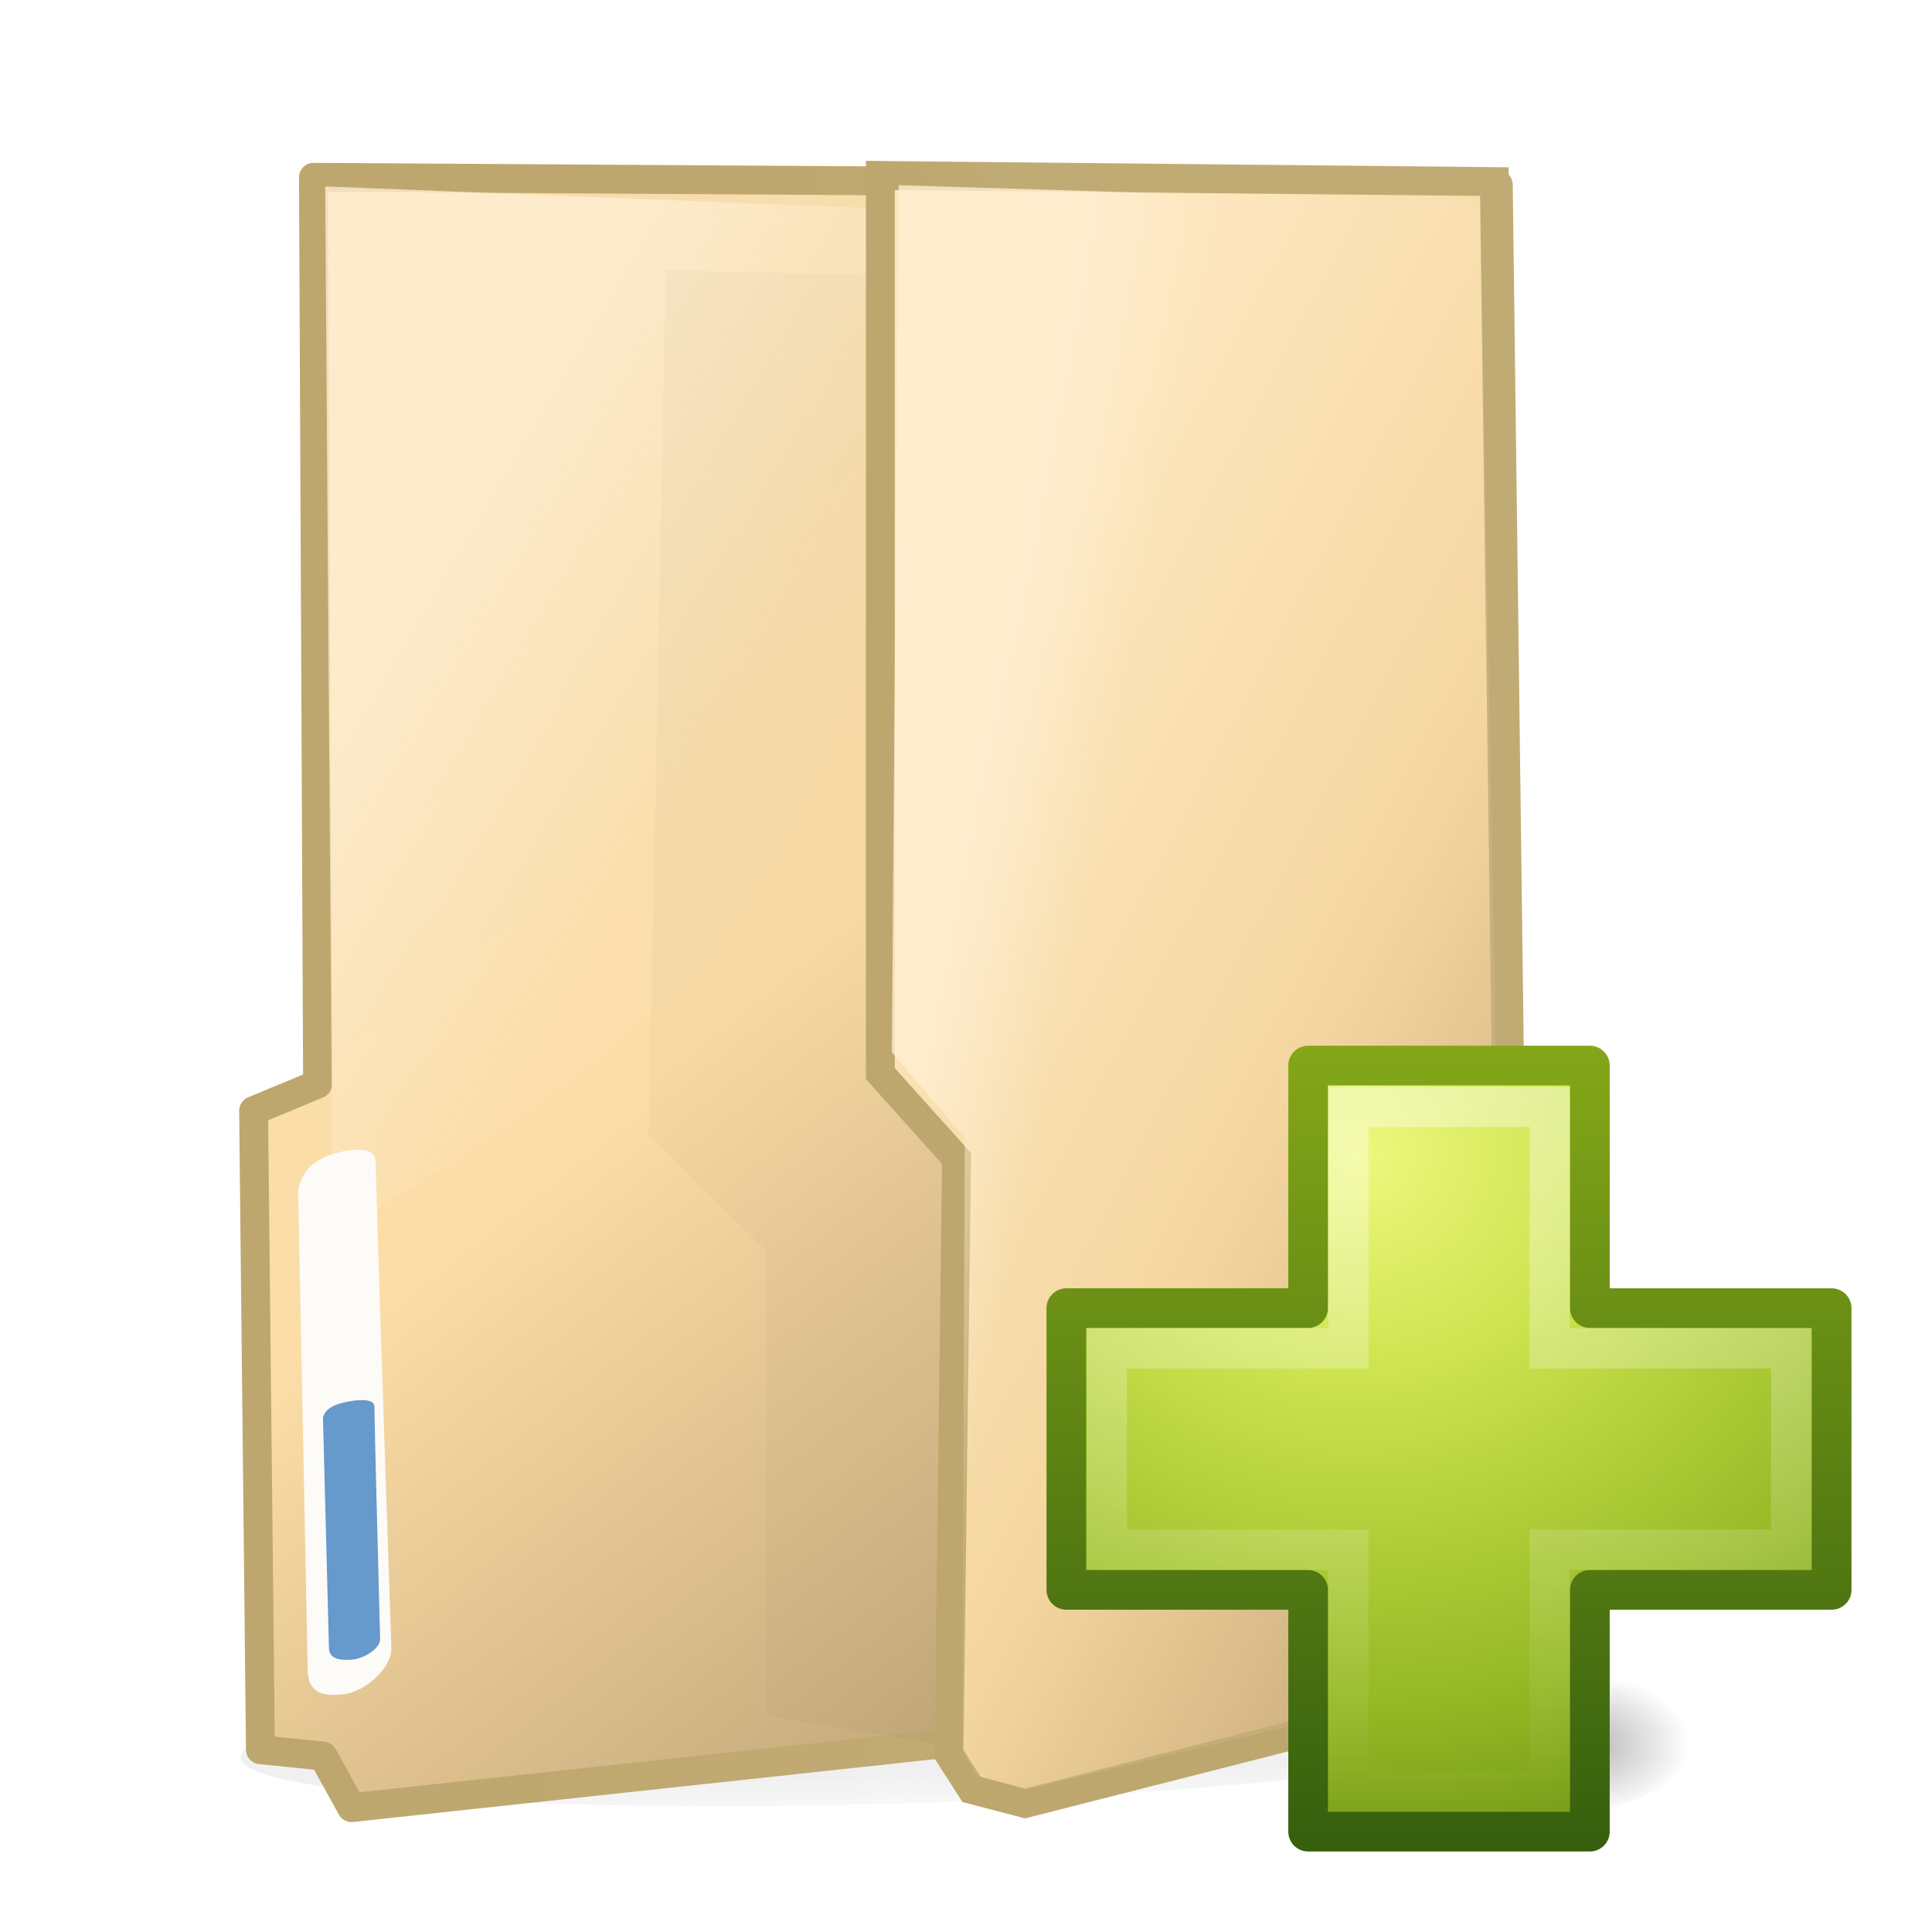 <?xml version="1.0" encoding="UTF-8" standalone="no"?>
<!-- Created with Inkscape (http://www.inkscape.org/) -->

<svg
   xmlns:dc="http://purl.org/dc/elements/1.1/"
   xmlns:cc="http://creativecommons.org/ns#"
   xmlns:rdf="http://www.w3.org/1999/02/22-rdf-syntax-ns#"
   xmlns:svg="http://www.w3.org/2000/svg"
   xmlns="http://www.w3.org/2000/svg"
   xmlns:xlink="http://www.w3.org/1999/xlink"
   xmlns:sodipodi="http://sodipodi.sourceforge.net/DTD/sodipodi-0.dtd"
   xmlns:inkscape="http://www.inkscape.org/namespaces/inkscape"
   version="1.0"
   width="48"
   height="48"
   id="svg44406"
   inkscape:version="0.91 r13725"
   sodipodi:docname="folder-new.svg">
  <sodipodi:namedview
     pagecolor="#ffffff"
     bordercolor="#666666"
     borderopacity="1"
     objecttolerance="10"
     gridtolerance="10"
     guidetolerance="10"
     inkscape:pageopacity="0"
     inkscape:pageshadow="2"
     inkscape:window-width="1104"
     inkscape:window-height="653"
     id="namedview116"
     showgrid="false"
     inkscape:zoom="9.3986275"
     inkscape:cx="12.235315"
     inkscape:cy="21.857513"
     inkscape:window-x="35"
     inkscape:window-y="43"
     inkscape:window-maximized="0"
     inkscape:current-layer="svg44406" />
  <defs
     id="defs44408">
    <linearGradient
       id="linearGradient4075">
      <stop
         style="stop-color:#000000;stop-opacity:0.683;"
         offset="0"
         id="stop4077" />
      <stop
         style="stop-color:#787878;stop-opacity:0;"
         offset="1"
         id="stop4079" />
    </linearGradient>
    <filter
       inkscape:collect="always"
       id="filter4071"
       x="-0.061"
       width="1.122"
       y="-0.329"
       height="1.658"
       color-interpolation-filters="sRGB">
      <feGaussianBlur
         inkscape:collect="always"
         stdDeviation="2.872"
         id="feGaussianBlur4073" />
    </filter>
    <linearGradient
       id="linearGradient3886">
      <stop
         style="stop-color:#f6ddaf;stop-opacity:1;"
         offset="0"
         id="stop3888" />
      <stop
         id="stop3972"
         offset="0.5"
         style="stop-color:#fcdda7;stop-opacity:1;" />
      <stop
         style="stop-color:#ba9e71;stop-opacity:1;"
         offset="1"
         id="stop3890" />
    </linearGradient>
    <linearGradient
       id="linearGradient5163">
      <stop
         style="stop-color:#bea76e;stop-opacity:1;"
         offset="0"
         id="stop5165" />
      <stop
         id="stop5171"
         offset="0.769"
         style="stop-color:#c1ab74;stop-opacity:1;" />
      <stop
         style="stop-color:#c1ab74;stop-opacity:1;"
         offset="1"
         id="stop5167" />
    </linearGradient>
    <linearGradient
       id="linearGradient4393-5">
      <stop
         style="stop-color:#feeed2;stop-opacity:1;"
         offset="0"
         id="stop4395-3" />
      <stop
         style="stop-color:#feeed2;stop-opacity:0.119;"
         offset="1"
         id="stop4397-8" />
    </linearGradient>
    <filter
       inkscape:collect="always"
       id="filter3834"
       x="-0.343"
       width="1.685"
       y="-0.064"
       height="1.128"
       color-interpolation-filters="sRGB">
      <feGaussianBlur
         inkscape:collect="always"
         stdDeviation="10.165"
         id="feGaussianBlur3836" />
    </filter>
    <linearGradient
       id="linearGradient3982">
      <stop
         style="stop-color:#fde6bc;stop-opacity:1;"
         offset="0"
         id="stop3984" />
      <stop
         id="stop3990"
         offset="0.511"
         style="stop-color:#f3d49a;stop-opacity:1;" />
      <stop
         style="stop-color:#bc9e6c;stop-opacity:1;"
         offset="1"
         id="stop3986" />
    </linearGradient>
    <linearGradient
       id="linearGradient3876-2">
      <stop
         style="stop-color:#bea76e;stop-opacity:1;"
         offset="0"
         id="stop3878-36" />
      <stop
         style="stop-color:#c1ab74;stop-opacity:1;"
         offset="1"
         id="stop3880-6" />
    </linearGradient>
    <linearGradient
       id="linearGradient4393">
      <stop
         style="stop-color:#feeed2;stop-opacity:1;"
         offset="0"
         id="stop4395" />
      <stop
         style="stop-color:#feeed2;stop-opacity:0.119;"
         offset="1"
         id="stop4397" />
    </linearGradient>
    <linearGradient
       inkscape:collect="always"
       xlink:href="#linearGradient4075"
       id="linearGradient3966"
       gradientUnits="userSpaceOnUse"
       x1="60.845"
       y1="120.313"
       x2="60.845"
       y2="132.199" />
    <linearGradient
       inkscape:collect="always"
       xlink:href="#linearGradient3886"
       id="linearGradient3968"
       gradientUnits="userSpaceOnUse"
       gradientTransform="matrix(0.095,0.01,0,0.094,-9.66,-14.92)"
       x1="142.928"
       y1="83.013"
       x2="429.562"
       y2="399.191" />
    <linearGradient
       inkscape:collect="always"
       xlink:href="#linearGradient5163"
       id="linearGradient3970"
       gradientUnits="userSpaceOnUse"
       gradientTransform="matrix(0.086,0.009,0,0.086,-4.377,-58.672)"
       x1="138.199"
       y1="735.78"
       x2="389.068"
       y2="777.732" />
    <linearGradient
       inkscape:collect="always"
       xlink:href="#linearGradient4393-5"
       id="linearGradient3972"
       gradientUnits="userSpaceOnUse"
       gradientTransform="matrix(0.299,0.03,0,0.094,-92.332,-23.821)"
       x1="323.001"
       y1="217.011"
       x2="351.781"
       y2="222.061" />
    <linearGradient
       inkscape:collect="always"
       xlink:href="#linearGradient3982"
       id="linearGradient3974"
       gradientUnits="userSpaceOnUse"
       gradientTransform="matrix(0.095,0.025,0,0.094,-10.032,-22.41)"
       x1="322.949"
       y1="198.025"
       x2="517.21"
       y2="286.919" />
    <linearGradient
       inkscape:collect="always"
       xlink:href="#linearGradient3876-2"
       id="linearGradient3976"
       gradientUnits="userSpaceOnUse"
       gradientTransform="matrix(0.095,0.025,0,0.094,-10.032,-22.41)"
       x1="401.601"
       y1="247.309"
       x2="429.673"
       y2="229.095" />
    <linearGradient
       inkscape:collect="always"
       xlink:href="#linearGradient4393"
       id="linearGradient3978"
       gradientUnits="userSpaceOnUse"
       gradientTransform="matrix(0.095,0.034,0,0.094,-10.032,-25.148)"
       x1="323.001"
       y1="217.011"
       x2="351.781"
       y2="222.061" />
    <linearGradient
       inkscape:collect="always"
       xlink:href="#linearGradient3943"
       id="linearGradient5530"
       gradientUnits="userSpaceOnUse"
       gradientTransform="matrix(0.599,0,0,0.595,22.605,22.219)"
       x1="22.369"
       y1="8.032"
       x2="22.369"
       y2="38.274" />
    <linearGradient
       id="linearGradient3943">
      <stop
         style="stop-color:#ffffff;stop-opacity:1;"
         offset="0"
         id="stop3945" />
      <stop
         style="stop-color:#ffffff;stop-opacity:0;"
         offset="1"
         id="stop3947" />
    </linearGradient>
    <radialGradient
       r="31"
       fy="51.695"
       fx="69.448"
       cy="51.695"
       cx="69.448"
       gradientTransform="matrix(0,0.679,-0.739,0,71.903,-18.49)"
       gradientUnits="userSpaceOnUse"
       id="radialGradient3144"
       xlink:href="#linearGradient3242-7"
       inkscape:collect="always" />
    <linearGradient
       id="linearGradient3242-7">
      <stop
         offset="0"
         style="stop-color:#eef87e;stop-opacity:1"
         id="stop3244-5" />
      <stop
         offset="0.262"
         style="stop-color:#cde34f;stop-opacity:1"
         id="stop3246-9" />
      <stop
         offset="0.661"
         style="stop-color:#93b723;stop-opacity:1"
         id="stop3248-7" />
      <stop
         offset="1"
         style="stop-color:#5a7e0d;stop-opacity:1"
         id="stop3250-8" />
    </linearGradient>
    <linearGradient
       y2="52.809"
       x2="72.422"
       y1="123.191"
       x1="72.422"
       gradientTransform="matrix(0.282,0,0,0.284,11.171,10.958)"
       gradientUnits="userSpaceOnUse"
       id="linearGradient3146"
       xlink:href="#linearGradient2490-3"
       inkscape:collect="always" />
    <linearGradient
       id="linearGradient2490-3">
      <stop
         offset="0"
         style="stop-color:#365f0e;stop-opacity:1"
         id="stop2492-3" />
      <stop
         offset="1"
         style="stop-color:#84a718;stop-opacity:1"
         id="stop2494-8" />
    </linearGradient>
    <linearGradient
       id="linearGradient5060-0">
      <stop
         id="stop5062-1"
         style="stop-color:#000000;stop-opacity:1"
         offset="0" />
      <stop
         id="stop5064-7"
         style="stop-color:#000000;stop-opacity:0"
         offset="1" />
    </linearGradient>
    <radialGradient
       r="117.143"
       fy="486.648"
       fx="605.714"
       cy="486.648"
       cx="605.714"
       gradientTransform="matrix(0.023,0,0,0.015,25.361,36.04)"
       gradientUnits="userSpaceOnUse"
       id="radialGradient3587"
       xlink:href="#linearGradient5060-0"
       inkscape:collect="always" />
  </defs>
  <g
     id="g3956"
     transform="translate(4,12.041)">
    <path
       transform="matrix(0.287,-0.008,0,0.16,0.441,13.243)"
       d="m 118.571,115.143 c 0,5.523 -25.344,10 -56.607,10 -31.263,0 -56.607,-4.477 -56.607,-10 0,-5.523 25.344,-10 56.607,-10 31.263,0 56.607,4.477 56.607,10 z"
       sodipodi:ry="10"
       sodipodi:rx="56.607143"
       sodipodi:cy="115.14286"
       sodipodi:cx="61.964287"
       id="path3081"
       style="opacity:0.3;fill:url(#linearGradient3966);fill-opacity:1;stroke:none;filter:url(#filter4071)"
       sodipodi:type="arc" />
    <path
       id="path3106"
       sodipodi:nodetypes="ccccccccc"
       inkscape:connector-curvature="0"
       d="M 33.225,-7.451 3.788,-7.636 l 0.102,22.529 -1.589,0.661 0.169,15.876 1.555,0.158 0.71,1.281 L 33.698,29.741 z"
       style="fill:url(#linearGradient3968);fill-opacity:1;stroke:url(#linearGradient3970);stroke-width:0.718;stroke-linecap:butt;stroke-linejoin:round;stroke-miterlimit:4;stroke-opacity:1;stroke-dasharray:none;marker-start:none" />
    <path
       sodipodi:nodetypes="ccaacc"
       inkscape:connector-curvature="0"
       id="path4391-1"
       d="m 4.079,-7.409 16.062,0.638 c 0,0 -1.892,9.135 -3.794,13.353 -1.063,2.357 -2.398,4.664 -4.189,6.528 -2.225,2.315 -7.894,5.52 -7.894,5.52 z"
       style="opacity:0.786;fill:url(#linearGradient3972);fill-opacity:1;stroke:none" />
    <path
       transform="matrix(0.137,0.025,0,0.096,-24.762,-75.789)"
       sodipodi:nodetypes="ccccccc"
       inkscape:connector-curvature="0"
       id="path4069"
       d="m 334.556,1031.411 -44.162,0.93 0,-120.365 -21.198,-24.244 3.072,-224.764 68.125,-15.112 z"
       style="opacity:0.15;fill:#000000;fill-opacity:1;stroke:none;filter:url(#filter3834)" />
    <path
       sodipodi:nodetypes="ccccccccc"
       inkscape:connector-curvature="0"
       id="path3884"
       d="m 33.126,-7.529 -15.254,-0.153 0,22.314 1.893,2.109 -0.188,14.801 0.562,0.876 1.33,0.348 12.159,-3.098 z"
       style="fill:url(#linearGradient3974);fill-opacity:1;stroke:url(#linearGradient3976);stroke-width:0.718;stroke-linecap:butt;stroke-linejoin:miter;stroke-miterlimit:4;stroke-opacity:1;stroke-dasharray:none" />
    <path
       sodipodi:nodetypes="ccccccccc"
       inkscape:connector-curvature="0"
       id="path4391"
       d="M 18.324,-7.439 32.779,-7.002 33.436,29.519 21.495,32.428 20.251,32.058 19.903,31.464 19.97,16.233 18.158,14.099 z"
       style="opacity:0.786;fill:url(#linearGradient3978);fill-opacity:1;stroke:none" />
    <path
       sodipodi:nodetypes="csccscc"
       inkscape:connector-curvature="0"
       id="path4403"
       d="m 3.408,17.528 c 0.111,-0.611 0.57,-0.824 1.005,-0.937 0.407,-0.106 0.92,-0.13 0.922,0.233 0,0.691 0.389,12.095 0.389,12.095 -0.003,0.51 -0.671,1.06 -1.144,1.126 -0.684,0.096 -0.936,-0.114 -0.936,-0.63 z"
       style="fill:#fdfbf7;fill-opacity:1;stroke:none" />
    <path
       sodipodi:nodetypes="csccscc"
       inkscape:connector-curvature="0"
       id="path4403-6"
       d="m 4.024,23.176 c 0.068,-0.286 0.447,-0.366 0.713,-0.41 0.249,-0.04 0.563,-0.04 0.564,0.128 0,0.326 0.143,5.79 0.143,5.79 -0.002,0.241 -0.41,0.486 -0.7,0.508 -0.419,0.032 -0.572,-0.071 -0.572,-0.316 z"
       style="fill:#6699cc;fill-opacity:1;stroke:none" />
  </g>
  <path
     inkscape:connector-curvature="0"
     style="opacity:0.3;fill:url(#radialGradient3587);fill-opacity:1;fill-rule:nonzero;stroke:none;stroke-width:1;marker:none;visibility:visible;display:inline;overflow:visible"
     id="path2883"
     d="m 39.246,41.43 c 0,0 0,3.57 0,3.57 1.187,0.007 2.868,-0.8 2.868,-1.785 0,-0.985 -1.324,-1.785 -2.868,-1.785 z" />
  <path
     inkscape:connector-curvature="0"
     style="color:#000000;fill:url(#radialGradient3144);fill-opacity:1;fill-rule:nonzero;stroke:url(#linearGradient3146);stroke-width:0.985;stroke-linecap:round;stroke-linejoin:round;stroke-miterlimit:4;stroke-opacity:1;stroke-dasharray:none;stroke-dashoffset:0;marker:none;visibility:visible;display:inline;overflow:visible;enable-background:accumulate"
     d="m 32.5,32.5 0,-6.027 7,0 0,6.027 6.007,0 0,7 -6.007,0 0,6.007 -7,0 0,-6.007 -6.007,0 0,-7 6.007,0 z"
     id="path2262"
     sodipodi:nodetypes="ccccccccccccc" />
  <path
     inkscape:connector-curvature="0"
     style="opacity:0.4;fill:none;stroke:url(#linearGradient5530);stroke-width:1;stroke-linecap:butt;stroke-linejoin:miter;stroke-miterlimit:4;stroke-opacity:1;stroke-dasharray:none;display:inline"
     d="m 33.5,33.5 0,-6 5,0 0,6 6,0 0,5 -6,0 0,6 -5,0 0,-6 -6,0 0,-5 6,0 z"
     id="path2272"
     sodipodi:nodetypes="ccccccccccccc" />
</svg>
